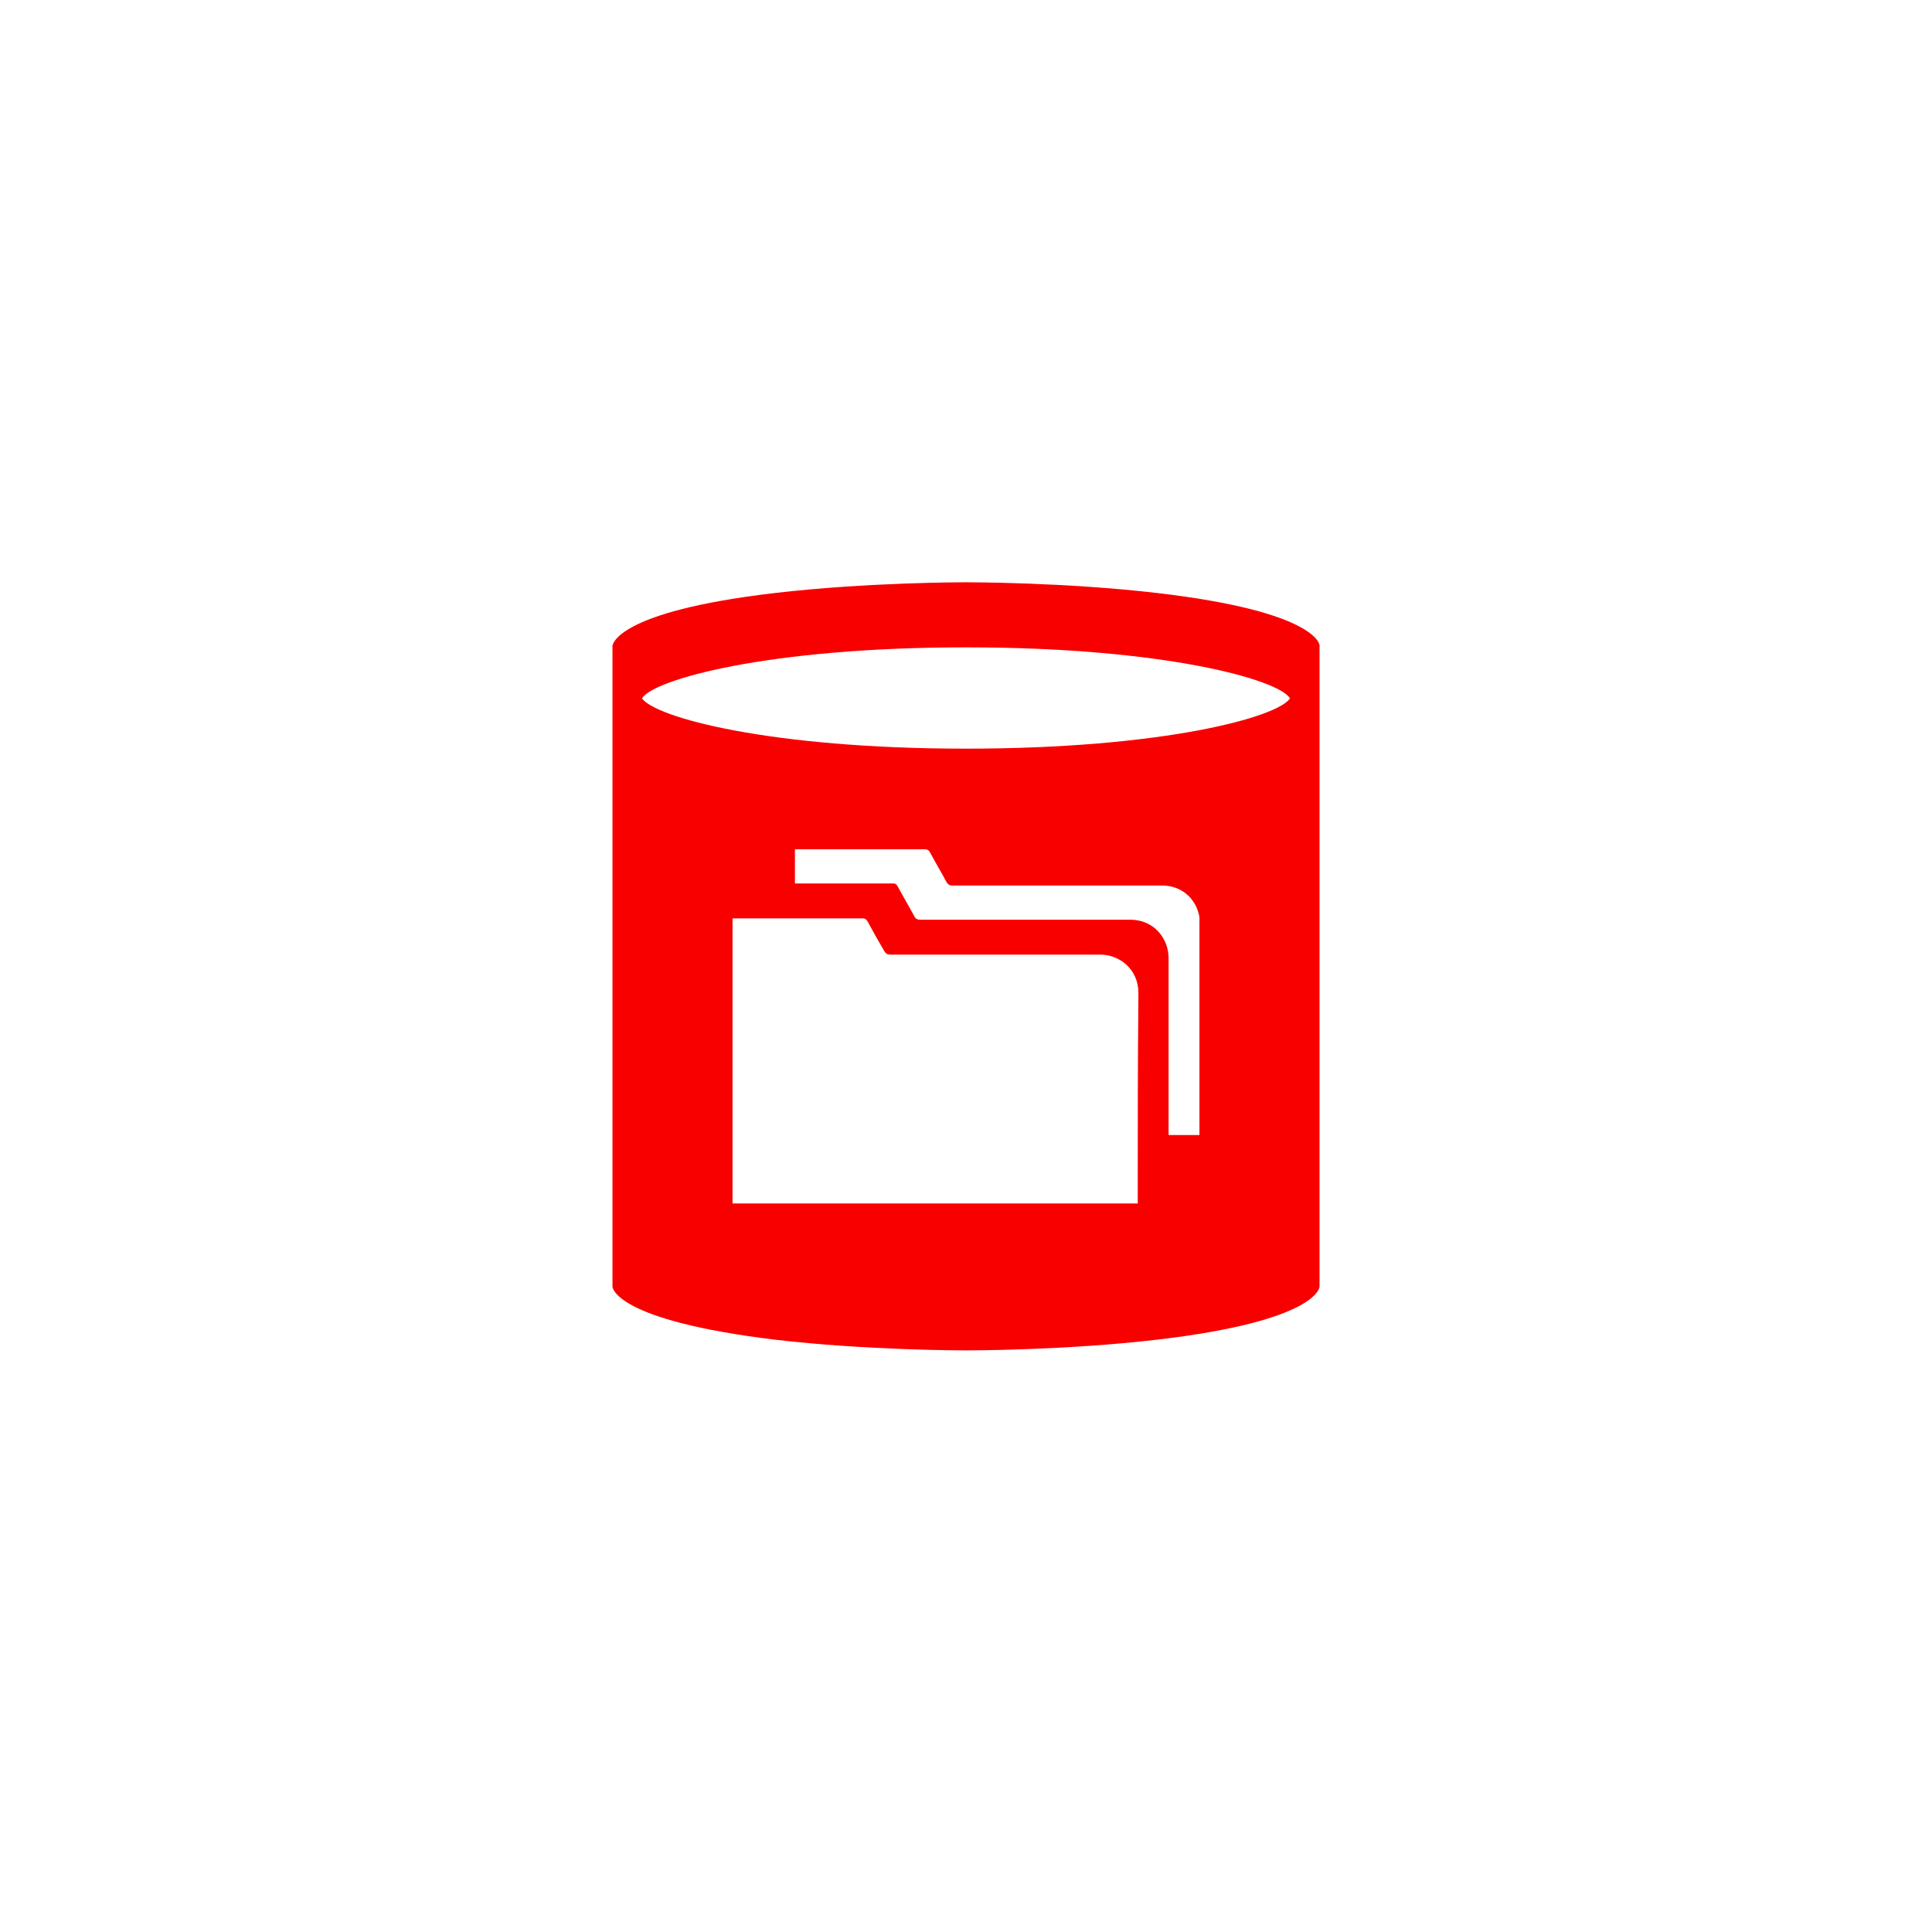 <svg xmlns="http://www.w3.org/2000/svg" xmlns:xlink="http://www.w3.org/1999/xlink" x="0" y="0" width="20px" height="20px" viewBox="0 0 288 288" style="enable-background:new 0 0 288 288;" xml:space="preserve">
<path fill="#F80000" d="M172.5,88.4c-13.7-1.6-27.9-1.6-28.5-1.6c-0.6,0-14.8,0-28.5,1.6c-23.9,2.8-24.2,7.8-24.2,7.9v95.5  c0,0.1,0.3,5,24.2,7.9c13.7,1.6,27.9,1.6,28.5,1.6c0.6,0,14.8,0,28.5-1.6c23.9-2.8,24.2-7.8,24.2-7.9V96.3  C196.8,96.2,196.5,91.2,172.5,88.4z M169.6,178.9c0,0.2,0,0.3,0,0.5c-20.1,0-40.2,0-60.4,0c0-16.1,0-26.4,0-42.5c0.2,0,0.3,0,0.5,0  c6.3,0,12.6,0,18.9,0c0.3,0,0.5,0.1,0.7,0.4c0.8,1.5,1.7,3.1,2.6,4.6c0.2,0.3,0.4,0.4,0.8,0.4c10.4,0,20.9,0,31.3,0  c2.9,0,5.7,2.2,5.7,5.7C169.6,160.2,169.6,166.6,169.6,178.9z M178.8,169.2c-1.6,0-3.1,0-4.6,0c0-0.2,0-0.4,0-0.6  c0-10.6,0-15.3,0-25.8c0-2.8-2.1-5.7-5.7-5.7c-10.4,0-20.8,0-31.3,0c-0.4,0-0.7-0.1-0.9-0.5c-0.8-1.5-1.7-3-2.5-4.5  c-0.2-0.3-0.3-0.4-0.6-0.4c-4.8,0-9.5,0-14.2,0c-0.2,0-0.3,0-0.5,0c0-1.7,0-3.4,0-5.1c0.2,0,0.3,0,0.5,0c6.3,0,12.6,0,18.9,0  c0.3,0,0.5,0.1,0.7,0.4c0.8,1.5,1.7,3,2.5,4.5c0.2,0.3,0.4,0.5,0.8,0.5c10.4,0,20.9,0,31.3,0c2.9,0,5.1,1.9,5.6,4.7  c0,0.3,0,0.5,0,0.8c0,12.3,0,18.8,0,31.2C178.8,168.8,178.8,169,178.8,169.2z M192.3,104.1c-1.8,2.8-18.9,7.5-48.3,7.5  c-29.4,0-46.4-4.7-48.3-7.5l0,0c1.7-2.8,18.8-7.6,48.3-7.6C173.5,96.5,190.6,101.3,192.3,104.1C192.3,104.1,192.3,104.1,192.3,104.1  z"></path>
</svg>
